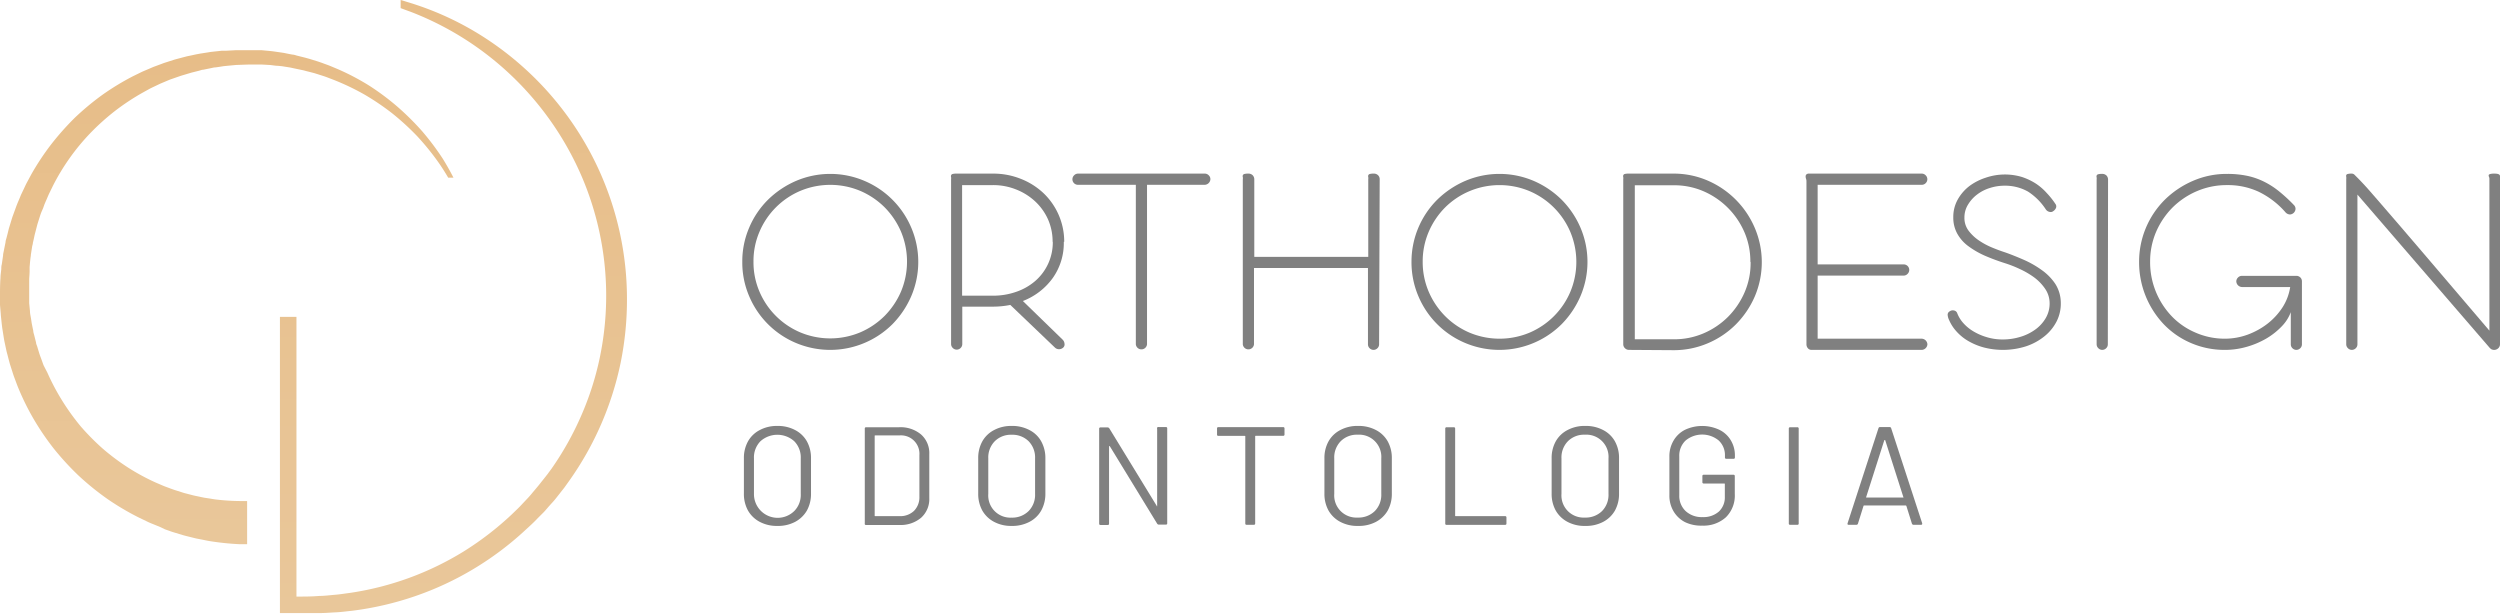 <svg xmlns="http://www.w3.org/2000/svg" xmlns:xlink="http://www.w3.org/1999/xlink" viewBox="0 0 422.07 103.59"><defs><style>.cls-1{fill:url(#Gradiente_sem_nome_16);}.cls-2{fill:url(#Gradiente_sem_nome_16-2);}.cls-3{fill:gray;}</style><linearGradient id="Gradiente_sem_nome_16" x1="38.28" y1="91.86" x2="38.28" y2="8.43" gradientUnits="userSpaceOnUse"><stop offset="0" stop-color="#e9c79a"/><stop offset="1" stop-color="#e7bd88"/></linearGradient><linearGradient id="Gradiente_sem_nome_16-2" x1="76.56" y1="103.59" x2="76.56" y2="0" xlink:href="#Gradiente_sem_nome_16"/></defs><g id="Layer_2" data-name="Layer 2"><g id="Layer_1-2" data-name="Layer 1"><path class="cls-1" d="M76.56,30h-.89c-.52-.89-1.07-1.76-1.66-2.6a42.7,42.7,0,0,0-3.6-4.43,43.54,43.54,0,0,0-4.2-3.84,42.13,42.13,0,0,0-4.7-3.18,41.08,41.08,0,0,0-5.1-2.44L55.08,13c-.44-.16-.89-.29-1.34-.44l-.67-.21-.69-.18L51.7,12c-.22-.06-.45-.13-.68-.17l-1.38-.29L49,11.4l-.7-.11-.69-.11-.7-.07c-.47,0-.93-.11-1.4-.14l-1.4-.08-.35,0H42.66c-.94,0-1.88.05-2.81.08l-1.39.13-.7.07-.69.11-.69.1c-.23,0-.46.06-.69.11l-1.37.28c-.23,0-.45.1-.68.16l-.68.17-.67.17-.67.2c-.44.14-.89.26-1.33.41L29,13.33c-.22.07-.43.16-.65.25l-.64.27-.64.27-.63.3c-.41.2-.84.39-1.25.61L24,15.69a39.19,39.19,0,0,0-4.61,3.06,39.94,39.94,0,0,0-4.11,3.69,37.2,37.2,0,0,0-6.35,8.94l-.6,1.23c-.2.41-.36.84-.55,1.25l-.27.63-.23.65L7,35.78c-.08.21-.16.42-.23.64l-.41,1.3c-.13.44-.23.88-.35,1.32l-.17.66-.14.67L5.55,41c0,.22-.1.44-.13.66l-.21,1.35c0,.22-.06.45-.08.68l-.07.67L5,45.08c0,.22,0,.45,0,.68,0,.45-.05.9-.07,1.36,0,.9,0,1.81,0,2.71l0,.68v.34l0,.34.13,1.35c0,.45.13.89.19,1.34l.1.67.13.66.14.66c0,.22.08.45.14.66l.33,1.31c0,.22.12.43.19.65l.19.64.2.65c.07.21.15.42.23.63.16.42.3.85.46,1.27L8,62.92a38.32,38.32,0,0,0,2.51,4.74A39.57,39.57,0,0,0,13.64,72a40.76,40.76,0,0,0,3.76,3.79,38.76,38.76,0,0,0,4.27,3.18,36.23,36.23,0,0,0,4.67,2.52l1.21.52c.41.17.83.31,1.24.47l.62.22.63.2.63.2c.21.07.42.14.64.19l1.27.33c.43.11.86.18,1.29.28l.64.13.66.1c.43.06.86.15,1.3.2a36.55,36.55,0,0,0,4.05.26h1.2v7.29l-1.2,0a45.53,45.53,0,0,1-5.08-.52c-.52-.08-1-.2-1.55-.3l-.77-.15-.77-.19c-.51-.13-1-.24-1.52-.39l-1.51-.46c-.25-.07-.5-.16-.74-.25l-.74-.26L27.1,89l-.73-.3c-.48-.2-1-.39-1.45-.61l-1.41-.68a44.07,44.07,0,0,1-5.39-3.18,46,46,0,0,1-4.85-3.93,46.83,46.83,0,0,1-4.21-4.59,44.58,44.58,0,0,1-3.48-5.14A42.74,42.74,0,0,1,2.89,65l-.54-1.45c-.17-.48-.32-1-.48-1.47-.07-.24-.16-.49-.23-.74l-.2-.74-.19-.75c-.07-.25-.14-.5-.19-.75L.74,57.6c-.05-.25-.09-.51-.13-.76l-.12-.76-.12-.76-.09-.77C.23,54,.16,53.53.13,53L0,51.49l0-.39V50c0-1,0-2,.08-3.06,0-.51.09-1,.14-1.53,0-.26,0-.51.08-.76l.11-.76.11-.76c0-.25.07-.51.12-.76l.3-1.5c0-.25.11-.5.17-.75l.19-.74.18-.74.22-.73c.16-.49.29-1,.46-1.46L2.69,35c.08-.24.18-.47.27-.71l.3-.7.29-.71.33-.69c.22-.45.42-.92.66-1.37l.72-1.34a43.56,43.56,0,0,1,3.35-5.07,46.76,46.76,0,0,1,4-4.51A45.11,45.11,0,0,1,17.3,16a43.63,43.63,0,0,1,5.15-3.13l1.35-.66c.45-.22.92-.4,1.38-.6l.69-.3,1.4-.52c.24-.09.47-.18.71-.25l1.43-.46c.48-.14,1-.26,1.45-.39l.73-.19.73-.15.73-.16.74-.14,1.48-.23c.24-.05.49-.07.74-.1l.74-.08.74-.08.75,0,1.49-.08c1,0,2,0,3,0l.75,0,.37,0,.37,0,1.48.14c.49.05,1,.14,1.47.2l.74.11.73.15.73.14c.24,0,.49.09.72.16l1.44.36.72.2,1.42.44.7.24c.46.18.93.33,1.39.52l1.36.57a40.75,40.75,0,0,1,5.23,2.76A42.54,42.54,0,0,1,67.08,18a45.17,45.17,0,0,1,4.17,4.13,44.48,44.48,0,0,1,3.52,4.69C75.41,27.86,76,28.9,76.56,30Z"/><path class="cls-2" d="M105.85,50.27a53.44,53.44,0,0,1-1.06,10.93,53,53,0,0,1-8.71,20l-.8,1.12-.85,1.08c-.28.36-.56.72-.86,1.08l-.9,1-.45.52c-.15.18-.3.35-.46.51l-1,1c-.63.68-1.31,1.29-2,1.92a52.57,52.57,0,0,1-8.77,6.6,51.94,51.94,0,0,1-9.94,4.63,52.75,52.75,0,0,1-10.65,2.46c-.91.09-1.81.22-2.72.26s-1.82.13-2.73.12c-1.36,0-2.67,0-4,0v0H47.26v-50h2.79v47.22c1.31,0,2.62,0,3.88-.11.86,0,1.72-.12,2.58-.19s1.71-.21,2.56-.32a50.63,50.63,0,0,0,19.21-7,52,52,0,0,0,8.13-6.26c.61-.6,1.25-1.18,1.82-1.82l.88-.93c.15-.15.29-.32.43-.48l.41-.49.84-1c.28-.33.53-.67.8-1l.79-1,.74-1a51.22,51.22,0,0,0,5-8.93,49.79,49.79,0,0,0,3.13-9.76,51.13,51.13,0,0,0-2.88-30.26,51.85,51.85,0,0,0-11.6-17A51.45,51.45,0,0,0,69.35,2l-1.23-.45-.48-.18V0l.26.07.64.2,1.29.4A50.88,50.88,0,0,1,79.7,5.06a52.5,52.5,0,0,1,8.76,6.39,52.51,52.51,0,0,1,17.39,38.82Z"/><path class="cls-3" d="M125.32,44.21a14.4,14.4,0,0,1,1.16-5.77,14.66,14.66,0,0,1,3.18-4.72,15.54,15.54,0,0,1,4.74-3.18,14.72,14.72,0,0,1,11.55,0,14.87,14.87,0,0,1,7.9,7.9,14.72,14.72,0,0,1,0,11.55,15.54,15.54,0,0,1-3.18,4.74,14.89,14.89,0,0,1-16.27,3.18A14.77,14.77,0,0,1,126.48,50,14.42,14.42,0,0,1,125.32,44.21Zm1.89,0a12.55,12.55,0,0,0,1,5,13,13,0,0,0,6.91,6.91,13.11,13.11,0,0,0,10.09,0,13.18,13.18,0,0,0,4.13-2.78,13.35,13.35,0,0,0,2.78-4.13,13.11,13.11,0,0,0,0-10.09A13.35,13.35,0,0,0,149.35,35a13.18,13.18,0,0,0-4.13-2.78,13.11,13.11,0,0,0-10.09,0,13,13,0,0,0-6.91,6.91A12.54,12.54,0,0,0,127.21,44.21Z"/><path class="cls-3" d="M179.6,40.82A10.2,10.2,0,0,1,177.69,47a11.16,11.16,0,0,1-5,3.82l6.75,6.56a1.11,1.11,0,0,1,.28.66.71.71,0,0,1-.24.66,1.08,1.08,0,0,1-.66.26,1,1,0,0,1-.7-.26l-7.55-7.22a14.75,14.75,0,0,1-2.92.29h-5.19v6.32a.9.9,0,0,1-.28.66.92.92,0,0,1-1.32,0,.91.91,0,0,1-.29-.66V30.26a1.37,1.37,0,0,0,0-.36.51.51,0,0,1,0-.3.36.36,0,0,1,.23-.22,2.41,2.41,0,0,1,.66-.07h6.23a12.47,12.47,0,0,1,4.64.88,11.91,11.91,0,0,1,3.82,2.4,11.3,11.3,0,0,1,3.52,8.23Zm-1.89,0a9.27,9.27,0,0,0-.8-3.84,9.42,9.42,0,0,0-2.17-3,10.15,10.15,0,0,0-3.21-2,10.41,10.41,0,0,0-3.91-.73h-5.19V49.92h5.19a11.7,11.7,0,0,0,3.91-.64,9.7,9.7,0,0,0,3.21-1.81,8.61,8.61,0,0,0,3-6.65Z"/><path class="cls-3" d="M204.35,30.26a1,1,0,0,1-.94.94h-9.76V58.13a.95.95,0,0,1-1.89,0V31.2H182a.93.93,0,0,1-.66-1.6.91.91,0,0,1,.66-.29h21.41a.91.91,0,0,1,.66.29A.9.9,0,0,1,204.35,30.26Z"/><path class="cls-3" d="M232.83,58.13a.9.9,0,0,1-.28.66.92.92,0,0,1-1.32,0,.9.9,0,0,1-.28-.66V45.25H211.71V58.13a.95.95,0,0,1-1.89,0V30.26a1,1,0,0,0,0-.36.51.51,0,0,1,0-.3.38.38,0,0,1,.24-.22,2.41,2.41,0,0,1,.66-.07,1,1,0,0,1,.78.29,1,1,0,0,1,.26.66V43.37H231V30.26a1.36,1.36,0,0,0,0-.36.51.51,0,0,1,0-.3.36.36,0,0,1,.24-.22,2.31,2.31,0,0,1,.66-.07,1,1,0,0,1,.77.29.92.92,0,0,1,.26.66Z"/><path class="cls-3" d="M238.3,44.21a14.77,14.77,0,0,1,4.34-10.49,15.54,15.54,0,0,1,4.74-3.18,14.72,14.72,0,0,1,11.55,0,15.33,15.33,0,0,1,4.72,3.18,15.15,15.15,0,0,1,3.18,4.72,14.72,14.72,0,0,1,0,11.55,15.36,15.36,0,0,1-3.18,4.74,14.89,14.89,0,0,1-16.27,3.18A14.77,14.77,0,0,1,239.46,50,14.59,14.59,0,0,1,238.3,44.21Zm1.89,0a12.72,12.72,0,0,0,1,5A13.21,13.21,0,0,0,244,53.39a13,13,0,0,0,4.12,2.78,13.11,13.11,0,0,0,10.09,0,13,13,0,0,0,6.91-6.91,13.11,13.11,0,0,0,0-10.09,13,13,0,0,0-6.91-6.91,13.11,13.11,0,0,0-10.09,0A13,13,0,0,0,244,35a13.21,13.21,0,0,0-2.79,4.13A12.71,12.71,0,0,0,240.19,44.21Z"/><path class="cls-3" d="M275,59.07a.94.94,0,0,1-.66-.28.91.91,0,0,1-.29-.66V30.26a1.37,1.37,0,0,0,0-.36.51.51,0,0,1,0-.3.36.36,0,0,1,.23-.22,2.41,2.41,0,0,1,.66-.07h7.59a14.43,14.43,0,0,1,5.78,1.18,15.15,15.15,0,0,1,7.95,8,14.72,14.72,0,0,1,0,11.55,15.27,15.27,0,0,1-3.21,4.74,14.85,14.85,0,0,1-4.74,3.18,14.59,14.59,0,0,1-5.78,1.16Zm20.51-14.86a12.39,12.39,0,0,0-1-5,13.24,13.24,0,0,0-6.93-6.93,12.4,12.4,0,0,0-5.05-1H276v26h6.55a12.55,12.55,0,0,0,5.05-1,13.18,13.18,0,0,0,4.13-2.78,13.41,13.41,0,0,0,2.8-4.13A12.4,12.4,0,0,0,295.55,44.21Z"/><path class="cls-3" d="M325.4,58.13a1,1,0,0,1-.94.94H305.83a.77.77,0,0,1-.61-.28,1,1,0,0,1-.24-.66V30.59a1.16,1.16,0,0,0-.07-.4,1.25,1.25,0,0,1-.07-.4.48.48,0,0,1,.12-.33.61.61,0,0,1,.49-.15h19a.91.91,0,0,1,.66.29.92.92,0,0,1,0,1.32.9.9,0,0,1-.66.28H306.87V44.64h14.52a.93.93,0,0,1,.66,1.6.91.91,0,0,1-.66.29H306.87V57.18h17.59a1,1,0,0,1,.94,1Z"/><path class="cls-3" d="M345.39,35.35a10.2,10.2,0,0,0-3-3,7.87,7.87,0,0,0-4-1,8.09,8.09,0,0,0-2.42.38,6.81,6.81,0,0,0-2.15,1.09,6,6,0,0,0-1.56,1.72,4.11,4.11,0,0,0-.61,2.19,3.59,3.59,0,0,0,.68,2.19,7.34,7.34,0,0,0,1.7,1.63,12.2,12.2,0,0,0,2.19,1.2c.79.33,1.53.61,2.22.83,1.07.37,2.15.81,3.25,1.29a16.57,16.57,0,0,1,3.05,1.75A8.94,8.94,0,0,1,347,47.94a6,6,0,0,1,.92,3.11,6.64,6.64,0,0,1-.68,3.16,7.76,7.76,0,0,1-2.06,2.55,9.91,9.91,0,0,1-3.11,1.7,12.91,12.91,0,0,1-7.07.22,10.76,10.76,0,0,1-2.67-1.09,8.19,8.19,0,0,1-2-1.61,6.9,6.9,0,0,1-1.25-1.91,2.45,2.45,0,0,1-.26-.9.64.64,0,0,1,.35-.61.86.86,0,0,1,.73-.14.7.7,0,0,1,.54.47,5.4,5.4,0,0,0,1,1.63,7.22,7.22,0,0,0,1.67,1.39,9.63,9.63,0,0,0,2.27,1,9.07,9.07,0,0,0,2.78.4,10,10,0,0,0,2.87-.42,8.38,8.38,0,0,0,2.55-1.23,6.25,6.25,0,0,0,1.82-2,4.85,4.85,0,0,0,.63-2.6,4.31,4.31,0,0,0-.78-2.34,8,8,0,0,0-1.83-1.89A13.9,13.9,0,0,0,341,45.42a19.58,19.58,0,0,0-2.55-1c-1.19-.38-2.31-.8-3.35-1.25a14.66,14.66,0,0,1-2.76-1.59,6.57,6.57,0,0,1-1.88-2.1,5.55,5.55,0,0,1-.69-2.81,6,6,0,0,1,.76-3,7.44,7.44,0,0,1,2-2.29A9.46,9.46,0,0,1,335.25,30a10,10,0,0,1,6.11-.12,10.32,10.32,0,0,1,2.34,1.11,9.29,9.29,0,0,1,1.83,1.58A13.33,13.33,0,0,1,347,34.41a.7.7,0,0,1,.12.66,1.15,1.15,0,0,1-.45.56.71.71,0,0,1-.66.14A1,1,0,0,1,345.39,35.35Z"/><path class="cls-3" d="M355.86,58.13a.9.9,0,0,1-.28.66.92.92,0,0,1-1.32,0,.91.91,0,0,1-.29-.66V30.3a1.34,1.34,0,0,0,0-.35.54.54,0,0,1,0-.31.37.37,0,0,1,.23-.21,2.07,2.07,0,0,1,.66-.07,1,1,0,0,1,.78.28,1,1,0,0,1,.26.66Z"/><path class="cls-3" d="M375.62,57.18a11.18,11.18,0,0,0,3.84-.68,12.54,12.54,0,0,0,3.37-1.86,11.23,11.23,0,0,0,2.53-2.76,8.84,8.84,0,0,0,1.29-3.42H378.5a1,1,0,0,1-.95-.94.91.91,0,0,1,.28-.66.92.92,0,0,1,.67-.29h9.28a1,1,0,0,1,.62.31.93.93,0,0,1,.23.64V58.13a.9.9,0,0,1-.28.66.92.92,0,0,1-1.32,0,.9.9,0,0,1-.28-.66V52.7a6.85,6.85,0,0,1-1.51,2.38,12,12,0,0,1-2.6,2.06,14.36,14.36,0,0,1-3.32,1.41,13.23,13.23,0,0,1-3.7.52,14.24,14.24,0,0,1-5.73-1.16,13.93,13.93,0,0,1-4.6-3.18,15.22,15.22,0,0,1-4.15-10.52,14.77,14.77,0,0,1,4.34-10.49,15.54,15.54,0,0,1,4.74-3.18A14.26,14.26,0,0,1,376,29.36a16.24,16.24,0,0,1,3.41.33,11.93,11.93,0,0,1,2.86,1,13.7,13.7,0,0,1,2.52,1.63,26.65,26.65,0,0,1,2.48,2.29.91.91,0,0,1,.28.66,1,1,0,0,1-.94.94,1.08,1.08,0,0,1-.81-.43,14.24,14.24,0,0,0-4.48-3.41A12.32,12.32,0,0,0,376,31.25a12.72,12.72,0,0,0-5.05,1A13.18,13.18,0,0,0,366.82,35,13.35,13.35,0,0,0,364,39.17a12.71,12.71,0,0,0-1,5,13.21,13.21,0,0,0,3.61,9.18,12.1,12.1,0,0,0,4,2.78A12.24,12.24,0,0,0,375.62,57.18Z"/><path class="cls-3" d="M422.07,58.13a.91.91,0,0,1-.29.66,1,1,0,0,1-1.22.14,2.27,2.27,0,0,1-.38-.38L398,32.85V58.13a.9.9,0,0,1-.28.66.94.94,0,0,1-.66.28.92.92,0,0,1-.66-.28.91.91,0,0,1-.29-.66V30.21a1.29,1.29,0,0,0,0-.35.61.61,0,0,1,0-.29.33.33,0,0,1,.22-.19,2.55,2.55,0,0,1,.7-.07.66.66,0,0,1,.5.22l.54.54c.28.28.67.69,1.16,1.22s1.2,1.35,2.14,2.43l3.87,4.48c1.63,1.91,3.68,4.29,6.13,7.17l8.91,10.45V30.21a.81.81,0,0,0-.07-.35.54.54,0,0,1-.05-.29c0-.07.1-.14.24-.19a2.87,2.87,0,0,1,.73-.07c.5,0,.8.09.89.26a1.29,1.29,0,0,1,.15.64Z"/><path class="cls-3" d="M128.28,88.11a4.92,4.92,0,0,1-2-1.92,5.8,5.8,0,0,1-.69-2.87V77.38a5.77,5.77,0,0,1,.69-2.86,4.79,4.79,0,0,1,2-1.92,6.09,6.09,0,0,1,2.95-.69,6.19,6.19,0,0,1,3,.69,4.82,4.82,0,0,1,2,1.92,5.77,5.77,0,0,1,.69,2.86v5.94a5.8,5.8,0,0,1-.69,2.87,5,5,0,0,1-2,1.92,6.18,6.18,0,0,1-3,.68A6.09,6.09,0,0,1,128.28,88.11Zm5.82-1.84a3.86,3.86,0,0,0,1.09-2.88v-6a3.9,3.9,0,0,0-1.09-2.89,4.27,4.27,0,0,0-5.72,0,3.9,3.9,0,0,0-1.09,2.89v6a4,4,0,0,0,6.81,2.88Z"/><path class="cls-3" d="M146,88.37v-16a.21.21,0,0,1,.23-.24h5.57a5.38,5.38,0,0,1,3.71,1.23,4.2,4.2,0,0,1,1.38,3.32v7.4a4.24,4.24,0,0,1-1.38,3.33,5.37,5.37,0,0,1-3.71,1.22h-5.57A.2.2,0,0,1,146,88.37Zm1.77-1.23h4.1a3.36,3.36,0,0,0,2.44-.89,3.26,3.26,0,0,0,.91-2.41v-7a3.11,3.11,0,0,0-3.35-3.33h-4.1c-.07,0-.1,0-.1.1V87.05C147.66,87.11,147.69,87.14,147.76,87.14Z"/><path class="cls-3" d="M167.84,88.11a4.92,4.92,0,0,1-2-1.92,5.8,5.8,0,0,1-.69-2.87V77.38a5.77,5.77,0,0,1,.69-2.86,4.79,4.79,0,0,1,2-1.92,6.09,6.09,0,0,1,2.95-.69,6.16,6.16,0,0,1,3,.69,4.7,4.7,0,0,1,2,1.92,5.77,5.77,0,0,1,.7,2.86v5.94a5.81,5.81,0,0,1-.7,2.87,4.82,4.82,0,0,1-2,1.92,6.16,6.16,0,0,1-3,.68A6.09,6.09,0,0,1,167.84,88.11Zm5.83-1.84a3.89,3.89,0,0,0,1.08-2.88v-6a3.93,3.93,0,0,0-1.08-2.89,3.88,3.88,0,0,0-2.88-1.1,3.83,3.83,0,0,0-2.85,1.1,3.9,3.9,0,0,0-1.09,2.89v6a3.74,3.74,0,0,0,3.94,4A3.91,3.91,0,0,0,173.67,86.27Z"/><path class="cls-3" d="M195.62,72.1h1.2a.21.21,0,0,1,.24.24v16c0,.16-.08.23-.24.23h-1.18a.33.33,0,0,1-.28-.16l-8-13.09s0-.06-.07,0-.05,0-.05.08l0,13c0,.16-.07.23-.23.23h-1.2c-.16,0-.24-.07-.24-.23v-16a.21.21,0,0,1,.24-.24H187a.36.36,0,0,1,.29.17l8,13.08c0,.05,0,.07.07.06a.08.08,0,0,0,0-.08l0-13A.21.21,0,0,1,195.62,72.1Z"/><path class="cls-3" d="M216.86,72.34v1a.21.21,0,0,1-.23.24H212a.08.08,0,0,0-.09.09V88.37c0,.16-.08.23-.24.23h-1.2c-.16,0-.23-.07-.23-.23V73.68c0-.06,0-.09-.1-.09h-4.43a.21.21,0,0,1-.24-.24v-1a.21.21,0,0,1,.24-.24h10.92A.21.21,0,0,1,216.86,72.34Z"/><path class="cls-3" d="M226.29,88.11a4.92,4.92,0,0,1-2-1.92,5.8,5.8,0,0,1-.69-2.87V77.38a5.77,5.77,0,0,1,.69-2.86,4.79,4.79,0,0,1,2-1.92,6.09,6.09,0,0,1,3-.69,6.19,6.19,0,0,1,3,.69,4.82,4.82,0,0,1,2,1.92,5.77,5.77,0,0,1,.69,2.86v5.94a5.8,5.8,0,0,1-.69,2.87,5,5,0,0,1-2,1.92,6.18,6.18,0,0,1-3,.68A6.09,6.09,0,0,1,226.29,88.11Zm5.83-1.84a3.89,3.89,0,0,0,1.08-2.88v-6a3.75,3.75,0,0,0-4-4,3.83,3.83,0,0,0-2.85,1.1,3.9,3.9,0,0,0-1.09,2.89v6a3.74,3.74,0,0,0,3.94,4A3.93,3.93,0,0,0,232.12,86.27Z"/><path class="cls-3" d="M244,88.37v-16a.21.21,0,0,1,.23-.24h1.21a.21.21,0,0,1,.23.24V87.05c0,.06,0,.09.1.09h8.32a.21.21,0,0,1,.24.24v1c0,.16-.08.23-.24.23h-9.86A.2.2,0,0,1,244,88.37Z"/><path class="cls-3" d="M264.65,88.11a4.92,4.92,0,0,1-2-1.92,5.8,5.8,0,0,1-.69-2.87V77.38a5.77,5.77,0,0,1,.69-2.86,4.79,4.79,0,0,1,2-1.92,6.09,6.09,0,0,1,3-.69,6.16,6.16,0,0,1,3,.69,4.76,4.76,0,0,1,2,1.92,5.77,5.77,0,0,1,.69,2.86v5.94a5.8,5.8,0,0,1-.69,2.87,4.88,4.88,0,0,1-2,1.92,6.16,6.16,0,0,1-3,.68A6.09,6.09,0,0,1,264.65,88.11Zm5.83-1.84a3.89,3.89,0,0,0,1.08-2.88v-6a3.75,3.75,0,0,0-4-4,3.83,3.83,0,0,0-2.85,1.1,3.9,3.9,0,0,0-1.09,2.89v6a3.74,3.74,0,0,0,3.94,4A3.93,3.93,0,0,0,270.48,86.27Z"/><path class="cls-3" d="M284.48,88.15a4.82,4.82,0,0,1-1.94-1.83,5.19,5.19,0,0,1-.7-2.71V77.1a5.16,5.16,0,0,1,.7-2.71,4.69,4.69,0,0,1,1.94-1.83,6.82,6.82,0,0,1,5.79,0,4.59,4.59,0,0,1,1.94,1.78,4.88,4.88,0,0,1,.69,2.58v.31a.21.21,0,0,1-.24.23h-1.2a.21.21,0,0,1-.24-.23v-.29a3.38,3.38,0,0,0-1.05-2.57,4.39,4.39,0,0,0-5.59,0,3.49,3.49,0,0,0-1.07,2.66v6.6a3.51,3.51,0,0,0,1.09,2.67,4,4,0,0,0,2.85,1,3.91,3.91,0,0,0,2.75-.94,3.27,3.27,0,0,0,1-2.52V81.72a.08.08,0,0,0-.09-.09h-3.47a.21.21,0,0,1-.23-.24v-1a.21.21,0,0,1,.23-.24h5a.21.21,0,0,1,.24.24v3a5.15,5.15,0,0,1-1.5,3.94,5.63,5.63,0,0,1-4,1.41A6.23,6.23,0,0,1,284.48,88.15Z"/><path class="cls-3" d="M302,88.37v-16a.21.21,0,0,1,.23-.24h1.21a.21.21,0,0,1,.23.24v16a.2.2,0,0,1-.23.23h-1.21A.2.2,0,0,1,302,88.37Z"/><path class="cls-3" d="M322.79,88.42l-.94-3s-.05-.08-.09-.08h-7.05a.11.11,0,0,0-.1.08l-.94,3a.27.27,0,0,1-.28.18h-1.28c-.17,0-.23-.08-.19-.25l5.22-16.06a.26.26,0,0,1,.28-.19H319a.26.26,0,0,1,.28.19l5.24,16.06,0,.09c0,.11-.07.16-.21.16h-1.27A.29.29,0,0,1,322.79,88.42ZM315.1,84a.09.09,0,0,0,.08,0h6.08a.09.09,0,0,0,.08,0,.06.06,0,0,0,0-.08l-3.07-9.62s0,0-.07,0a.08.08,0,0,0-.07,0l-3.07,9.62A.06.06,0,0,0,315.1,84Z"/></g></g></svg>
